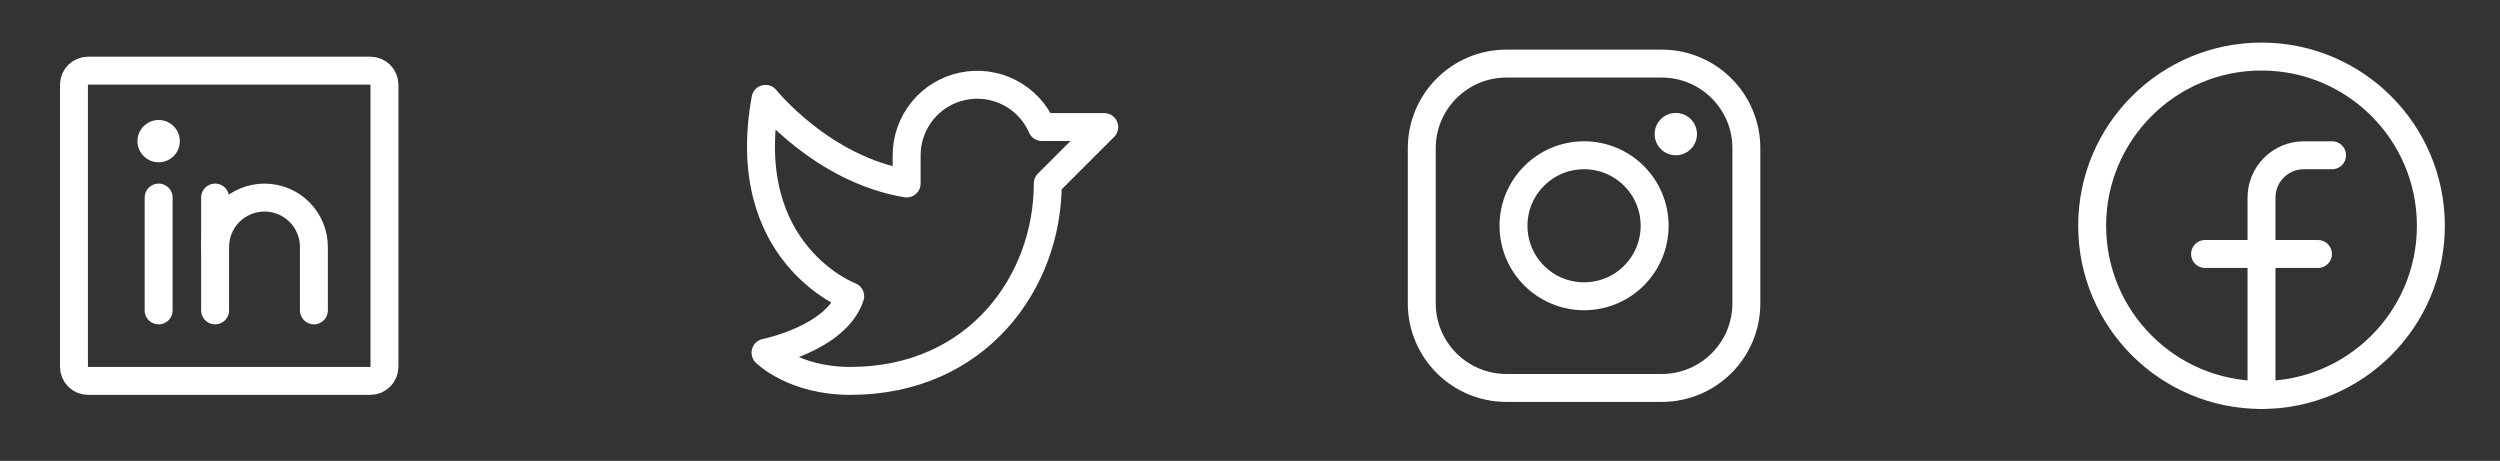<svg width="179" height="33" viewBox="0 0 179 33" fill="none" xmlns="http://www.w3.org/2000/svg">
<rect x="0" y="0" width="179" height="33" fill="#333333" stroke="none"/>
<g clip-path="url(#clip0_0_234)">
<path d="M161.924 28.282C168.621 28.282 174.05 22.857 174.05 16.165C174.05 9.473 168.621 4.049 161.924 4.049C155.227 4.049 149.798 9.473 149.798 16.165C149.798 22.857 155.227 28.282 161.924 28.282Z" stroke="white" stroke-width="2" stroke-linecap="round" stroke-linejoin="round"/>
<path d="M166.976 11.117H164.955C164.151 11.117 163.38 11.436 162.812 12.004C162.243 12.572 161.924 13.342 161.924 14.146V28.282" stroke="white" stroke-width="2" stroke-linecap="round" stroke-linejoin="round"/>
<path d="M157.882 18.185H165.966" stroke="white" stroke-width="2" stroke-linecap="round" stroke-linejoin="round"/>
</g>
<path d="M113.42 21.213C116.21 21.213 118.472 18.953 118.472 16.165C118.472 13.377 116.21 11.117 113.42 11.117C110.629 11.117 108.367 13.377 108.367 16.165C108.367 18.953 110.629 21.213 113.42 21.213Z" stroke="white" stroke-width="2" stroke-miterlimit="10"/>
<path d="M118.977 4.553H107.862C104.513 4.553 101.799 7.266 101.799 10.612V21.718C101.799 25.064 104.513 27.777 107.862 27.777H118.977C122.326 27.777 125.04 25.064 125.04 21.718V10.612C125.04 7.266 122.326 4.553 118.977 4.553Z" stroke="white" stroke-width="2" stroke-linecap="round" stroke-linejoin="round"/>
<path d="M119.988 11.117C120.825 11.117 121.504 10.438 121.504 9.602C121.504 8.765 120.825 8.087 119.988 8.087C119.151 8.087 118.472 8.765 118.472 9.602C118.472 10.438 119.151 11.117 119.988 11.117Z" fill="white"/>
<path d="M54.811 25.253C54.811 25.253 59.863 24.243 60.874 21.214C60.874 21.214 52.79 18.184 54.811 7.078C54.811 7.078 58.853 12.126 64.916 13.136V11.117C64.916 9.957 65.316 8.832 66.048 7.932C66.78 7.032 67.8 6.412 68.936 6.175C70.073 5.938 71.256 6.099 72.288 6.631C73.319 7.163 74.136 8.034 74.6 9.097L79.063 9.097L75.021 13.136C75.021 20.204 69.968 27.272 60.874 27.272C56.832 27.272 54.811 25.253 54.811 25.253Z" stroke="white" stroke-width="2" stroke-linecap="round" stroke-linejoin="round"/>
<path d="M26.517 5.058H6.307C5.749 5.058 5.296 5.51 5.296 6.068V26.262C5.296 26.82 5.749 27.272 6.307 27.272H26.517C27.075 27.272 27.527 26.82 27.527 26.262V6.068C27.527 5.51 27.075 5.058 26.517 5.058Z" stroke="white" stroke-width="2" stroke-linecap="round" stroke-linejoin="round"/>
<path d="M15.401 14.146V22.223" stroke="white" stroke-width="2" stroke-linecap="round" stroke-linejoin="round"/>
<path d="M11.359 14.146V22.223" stroke="white" stroke-width="2" stroke-linecap="round" stroke-linejoin="round"/>
<path d="M15.401 17.68C15.401 16.742 15.774 15.844 16.437 15.181C17.1 14.518 18 14.146 18.938 14.146C19.876 14.146 20.776 14.518 21.439 15.181C22.102 15.844 22.475 16.742 22.475 17.68V22.223" stroke="white" stroke-width="2" stroke-linecap="round" stroke-linejoin="round"/>
<path d="M11.359 11.621C12.196 11.621 12.875 10.943 12.875 10.107C12.875 9.27 12.196 8.592 11.359 8.592C10.522 8.592 9.843 9.27 9.843 10.107C9.843 10.943 10.522 11.621 11.359 11.621Z" fill="white"/>
<defs>
<clipPath id="clip0_0_234">
<rect width="32.336" height="32.311" fill="white" transform="translate(145.756 0.01)"/>
</clipPath>
</defs>
</svg>
